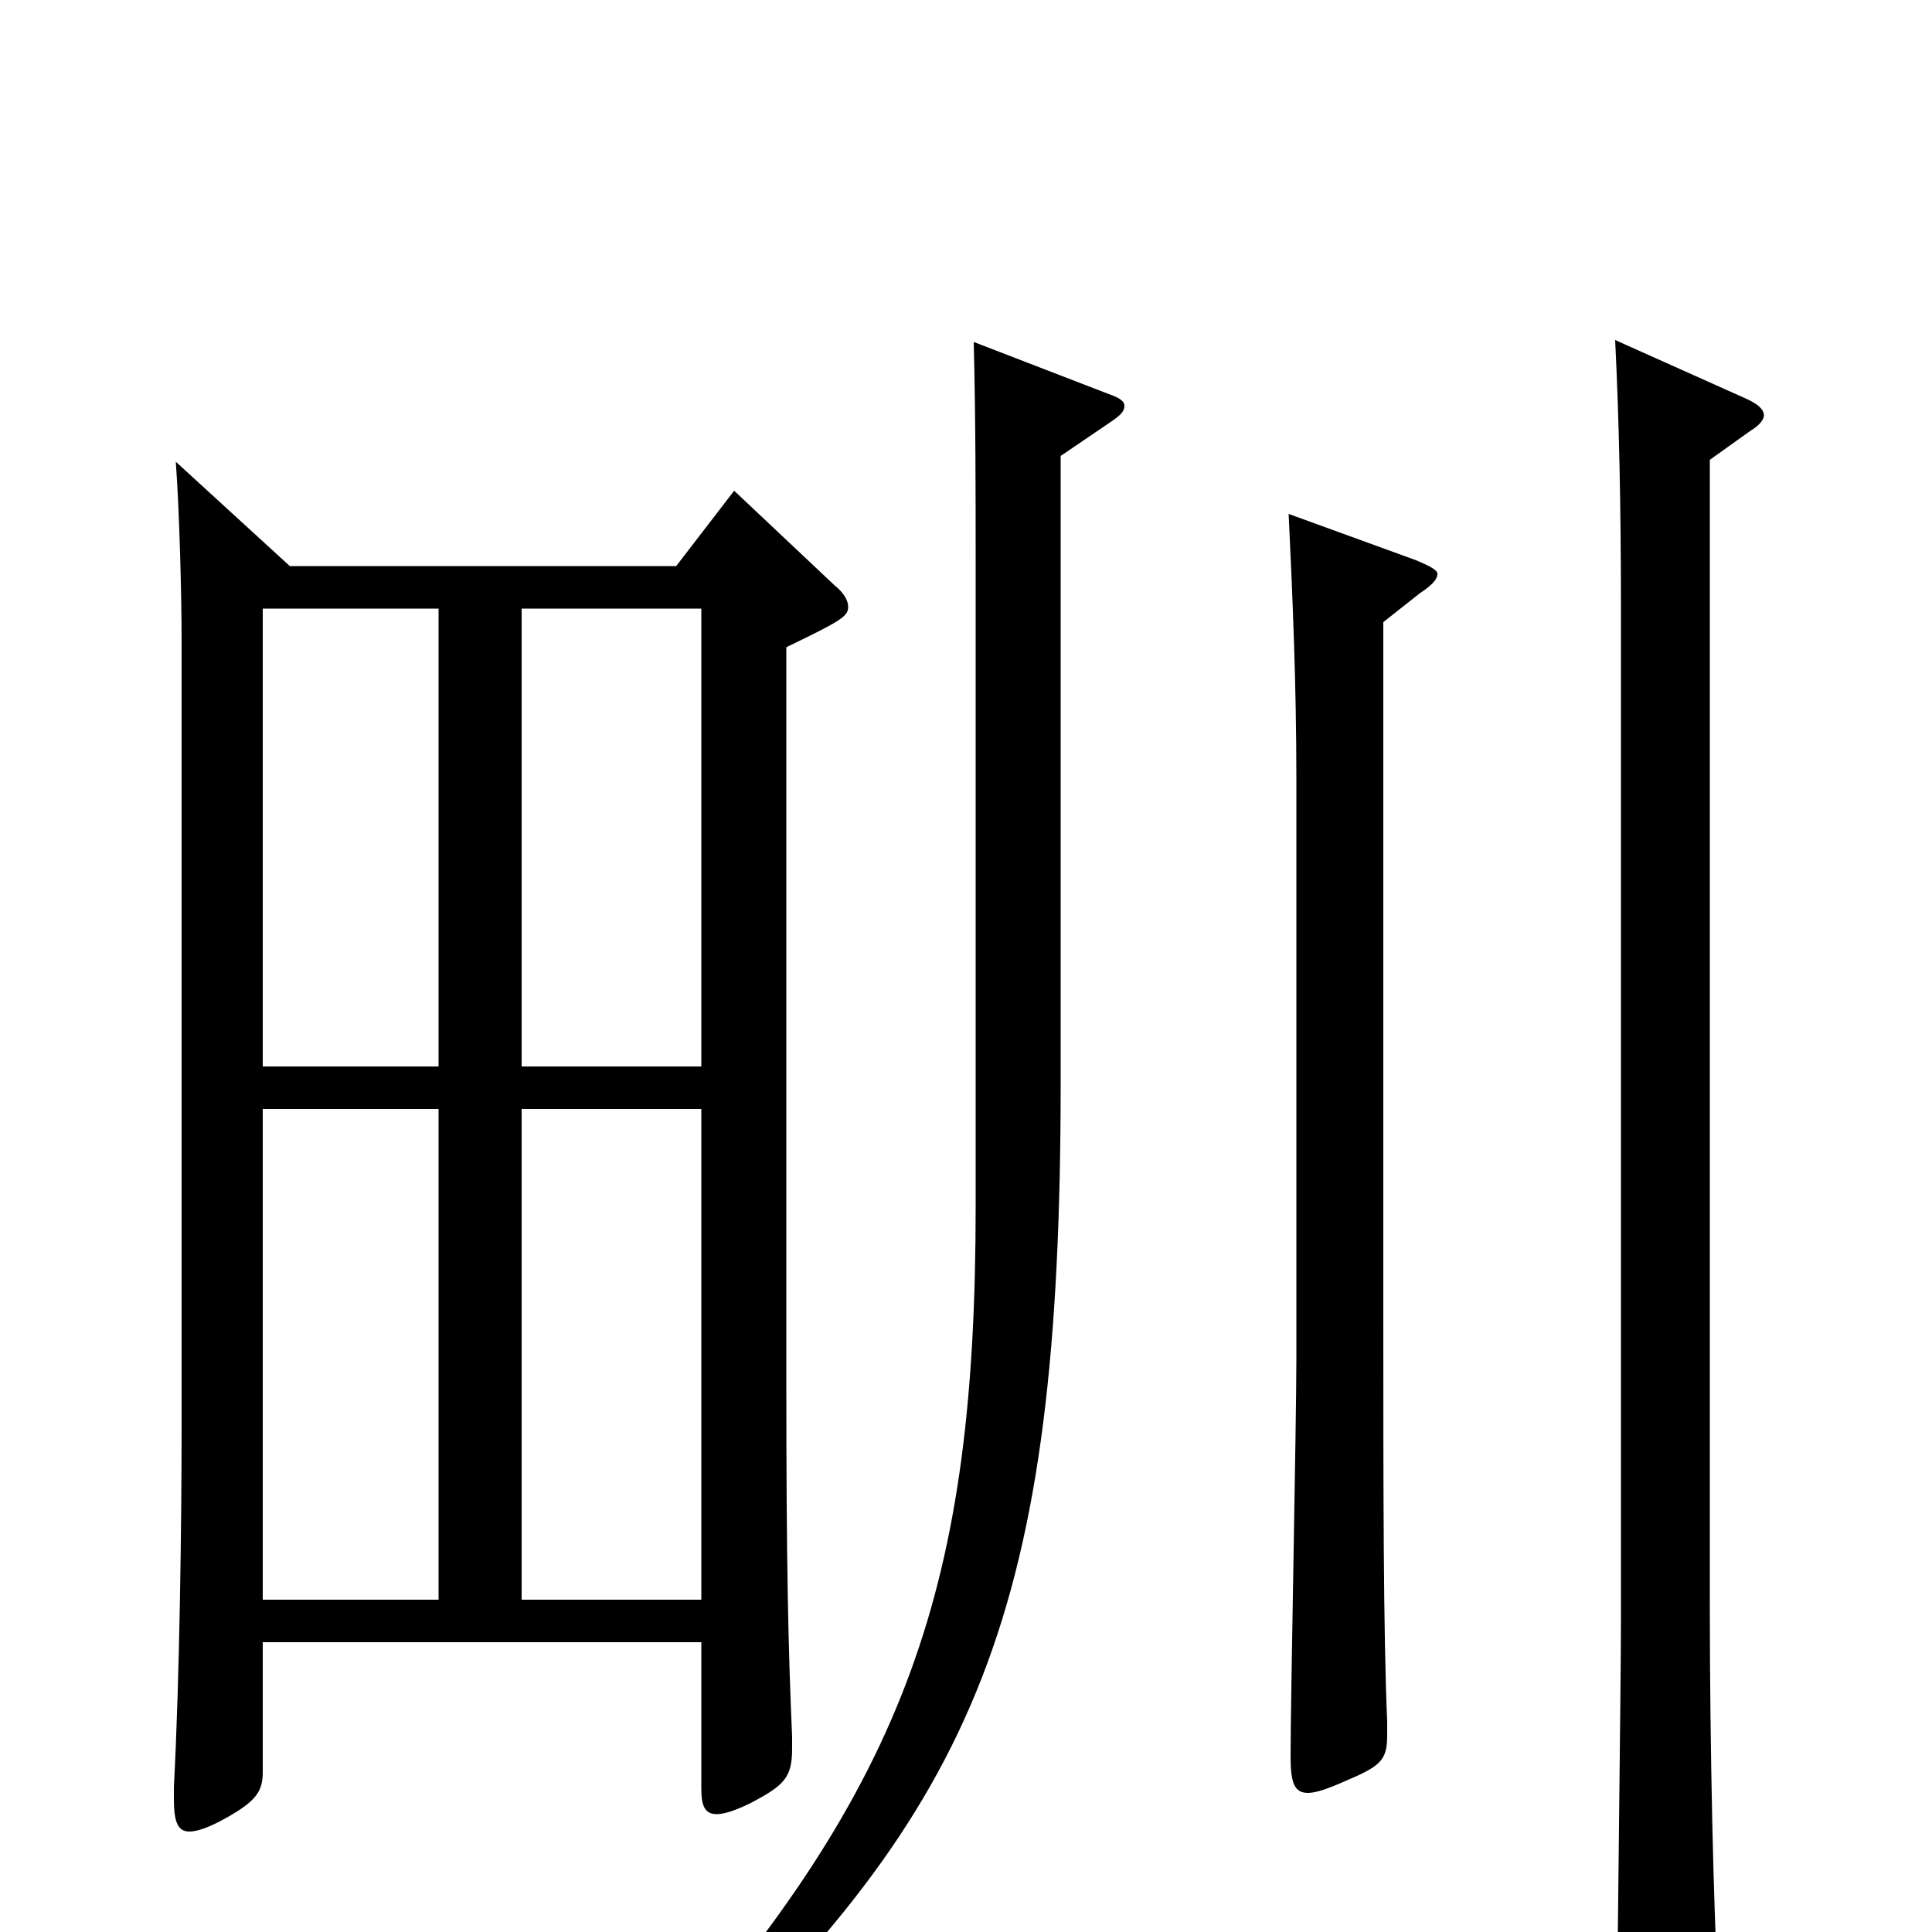<svg xmlns="http://www.w3.org/2000/svg" viewBox="0 -1000 1000 1000">
	<path fill="#000000" d="M363 -150V-74C363 -65 365 -61 371 -61C375 -61 381 -63 389 -67C406 -76 410 -80 410 -95V-101C408 -146 407 -190 407 -284V-665C436 -679 439 -681 439 -686C439 -689 437 -693 432 -697L380 -746L350 -707H150L91 -761C93 -733 94 -690 94 -668V-263C94 -212 93 -132 90 -75V-69C90 -57 92 -52 98 -52C102 -52 108 -54 117 -59C133 -68 136 -73 136 -83V-150ZM270 -685H363V-448H270ZM363 -172H270V-426H363ZM227 -172H136V-426H227ZM136 -685H227V-448H136ZM667 -734C669 -692 671 -646 671 -597V-296C671 -264 668 -120 668 -91C668 -77 670 -72 677 -72C681 -72 687 -74 696 -78C715 -86 718 -89 718 -102V-109C716 -154 716 -234 716 -315V-678L735 -693C741 -697 744 -700 744 -703C744 -705 740 -707 733 -710ZM504 -823C505 -783 505 -745 505 -706V-376C505 -181 471 -77 337 72L349 82C507 -66 549 -166 549 -440V-764L574 -781C580 -785 582 -787 582 -790C582 -792 580 -794 574 -796ZM836 -824C838 -783 839 -739 839 -685V-161C839 -128 837 18 837 48C837 61 839 67 846 67C850 67 857 65 866 61C885 52 889 49 889 33V25C887 -14 885 -92 885 -170V-762L906 -777C911 -780 913 -783 913 -785C913 -788 910 -791 903 -794Z"/>
</svg>